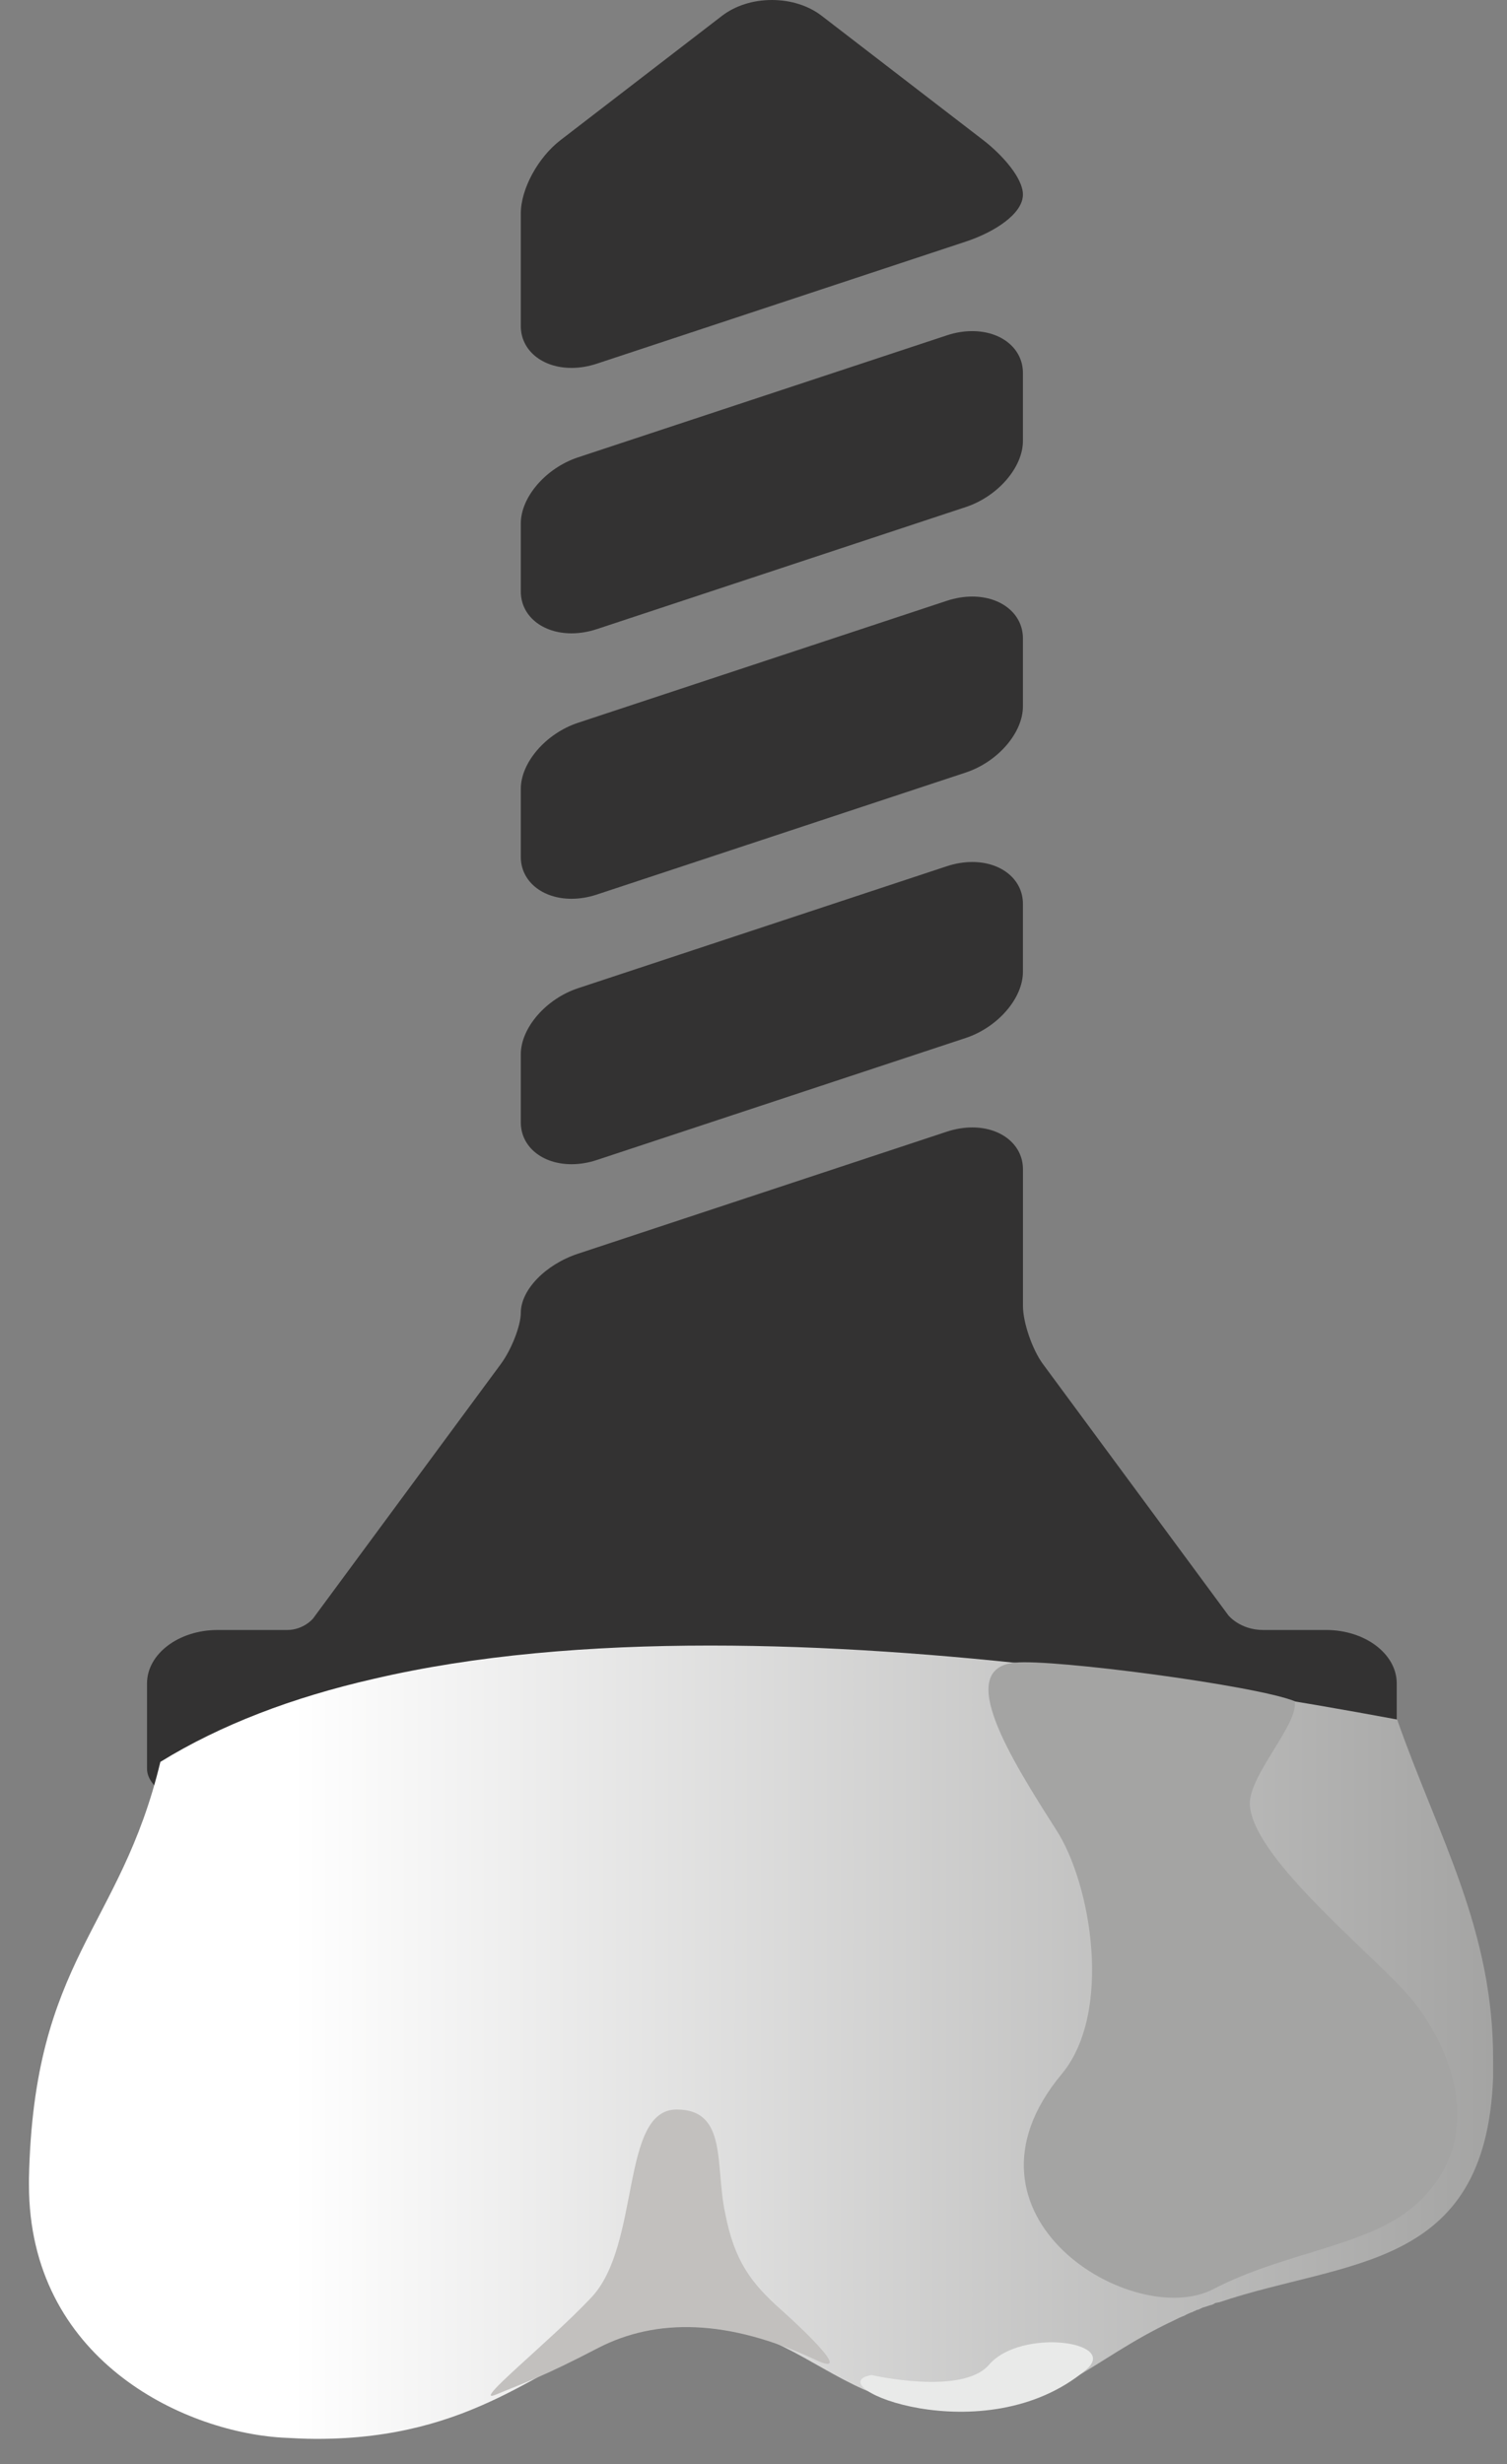 <svg width="41" height="67" viewBox="0 0 41 67" fill="none" xmlns="http://www.w3.org/2000/svg">
<rect x="0" y="0" width="41" height="67" fill="#808080" stroke="none"/>
<path d="M4 48.091C4 49.069 6.726 49.801 9.012 50.242C12.387 50.895 16.644 51.254 21 51.254C25.356 51.254 29.613 50.895 32.987 50.243C35.274 49.801 38 49.069 38 48.092C38 48.035 38 45.77 38 45.77C38 44.969 37.138 44.318 36.079 44.318C36.079 44.318 34.797 44.318 34.37 44.318C33.73 44.318 33.416 43.915 33.416 43.915L28.373 37.085C28.084 36.693 27.831 35.956 27.831 35.508L27.831 31.792C27.831 31.133 27.25 30.654 26.451 30.654L26.45 30.654C26.224 30.654 25.991 30.693 25.76 30.769L15.726 34.087C14.839 34.38 14.169 35.072 14.169 35.697C14.169 36.044 13.916 36.693 13.627 37.085L8.515 44.009C8.515 44.009 8.259 44.318 7.811 44.318C7.338 44.318 5.921 44.318 5.921 44.318C4.862 44.318 4 44.969 4 45.77C4 45.77 4 48.035 4 48.091Z" fill="#333232"/>
<path d="M15.549 17.22C15.776 17.22 16.009 17.181 16.239 17.105L26.273 13.787C27.146 13.499 27.83 12.709 27.83 11.989L27.83 10.141C27.83 9.481 27.25 9.003 26.45 9.003C26.223 9.003 25.991 9.041 25.76 9.118L15.726 12.435C14.853 12.724 14.169 13.514 14.169 14.234L14.169 16.082C14.169 16.741 14.75 17.22 15.549 17.22Z" fill="#333232"/>
<path d="M15.549 24.437C15.776 24.437 16.009 24.398 16.239 24.322L26.273 21.005C27.146 20.716 27.83 19.926 27.83 19.206L27.83 17.358C27.83 16.698 27.25 16.22 26.45 16.22C26.223 16.22 25.991 16.259 25.76 16.335L15.726 19.652C14.853 19.941 14.169 20.731 14.169 21.451L14.169 23.299C14.169 23.958 14.75 24.437 15.549 24.437Z" fill="#333232"/>
<path d="M15.549 10.003C15.776 10.003 16.009 9.964 16.239 9.888L26.273 6.57C27.048 6.314 27.83 5.818 27.83 5.289C27.83 4.843 27.27 4.209 26.749 3.809L22.354 0.429C21.994 0.153 21.513 2.48817e-06 21 2.4433e-06C20.487 2.39844e-06 20.006 0.153 19.645 0.429L15.251 3.809C14.634 4.283 14.169 5.142 14.169 5.806L14.169 8.865C14.169 9.524 14.75 10.003 15.549 10.003Z" fill="#333232"/>
<path d="M15.549 31.654C15.776 31.654 16.009 31.616 16.239 31.539L26.273 28.222C27.146 27.933 27.83 27.143 27.83 26.423L27.83 24.575C27.83 23.916 27.25 23.437 26.45 23.437C26.223 23.437 25.991 23.476 25.76 23.552L15.726 26.869C14.853 27.158 14.169 27.948 14.169 28.668L14.169 30.516C14.169 31.175 14.75 31.654 15.549 31.654Z" fill="#333232"/>
<path fill-rule="evenodd" clip-rule="evenodd" d="M8.597 66.311H8.623C12.908 66.311 14.708 64.283 16.914 63.492C17.396 63.303 17.903 63.2 18.461 63.166C18.537 63.166 18.613 63.166 18.715 63.166C18.715 63.166 18.715 63.166 18.74 63.166C20.845 63.183 21.96 64.283 23.507 64.97C24.09 65.228 24.749 65.417 25.51 65.486C25.586 65.486 25.662 65.503 25.764 65.503C25.814 65.503 25.865 65.503 25.916 65.503C25.941 65.503 25.966 65.503 25.992 65.503C26.017 65.503 26.043 65.503 26.068 65.503C26.093 65.503 26.093 65.503 26.119 65.503C28.756 65.486 29.618 64.18 31.925 63.097C32.027 63.045 32.128 62.994 32.23 62.959C32.28 62.925 32.331 62.908 32.407 62.873C32.432 62.873 32.458 62.856 32.483 62.839C32.508 62.839 32.534 62.822 32.559 62.804C32.584 62.804 32.584 62.804 32.584 62.804C32.635 62.787 32.686 62.753 32.737 62.736C32.813 62.719 32.889 62.684 32.965 62.667C33.016 62.65 33.041 62.633 33.066 62.615C33.092 62.615 33.142 62.598 33.168 62.598C36.616 61.43 40.42 61.756 40.622 56.497C40.622 56.359 40.622 56.205 40.622 56.067C40.648 52.475 39.126 49.932 38.011 46.752C32.28 45.687 25.561 44.741 19.323 44.741C16.052 44.741 12.933 44.999 10.144 45.652C7.963 46.151 6.011 46.89 4.363 47.904C3.273 52.458 0.914 53.249 0.788 59.23V59.333V59.402C0.788 64.128 4.946 66.104 7.659 66.276C7.989 66.293 8.293 66.311 8.597 66.311Z" fill="url(#paint0_linear_936_2169)"/>
<path d="M22.188 64.162C19.805 63.045 17.852 63.028 16.28 63.836C14.733 64.644 14.226 64.798 13.491 65.108C12.781 65.4 14.961 63.664 16.077 62.478C17.446 61.052 16.863 57.356 18.41 57.356C19.805 57.356 19.45 58.886 19.729 60.175C19.982 61.481 20.438 62.083 21.275 62.822C21.833 63.32 23.253 64.661 22.188 64.162Z" fill="#C2C0BE"/>
<path d="M38.188 54.108C36.996 52.836 34.055 50.43 34.004 49.055C33.979 48.264 35.348 46.855 35.222 46.254C34.157 45.824 28.654 45.102 27.615 45.205C25.966 45.36 27.488 47.8 28.73 49.743C29.694 51.221 30.277 54.727 28.883 56.394C25.662 60.261 30.835 63.372 33.016 62.237C34.917 61.241 37.225 61.069 38.467 59.986C40.648 58.095 39.355 55.346 38.188 54.108Z" fill="#A4A4A3"/>
<path d="M23.71 64.575C23.71 64.575 26.169 65.142 26.904 64.3C27.767 63.286 30.48 63.664 29.541 64.437C26.778 66.757 22.188 64.85 23.71 64.575Z" fill="#E9EAE9"/>
<defs>
<linearGradient id="paint0_linear_936_2169" x1="40.627" y1="55.523" x2="0.785" y2="55.523" gradientUnits="userSpaceOnUse">
<stop stop-color="#A4A4A3"/>
<stop offset="0.82" stop-color="white"/>
<stop offset="1" stop-color="white"/>
</linearGradient>
</defs>
</svg>
